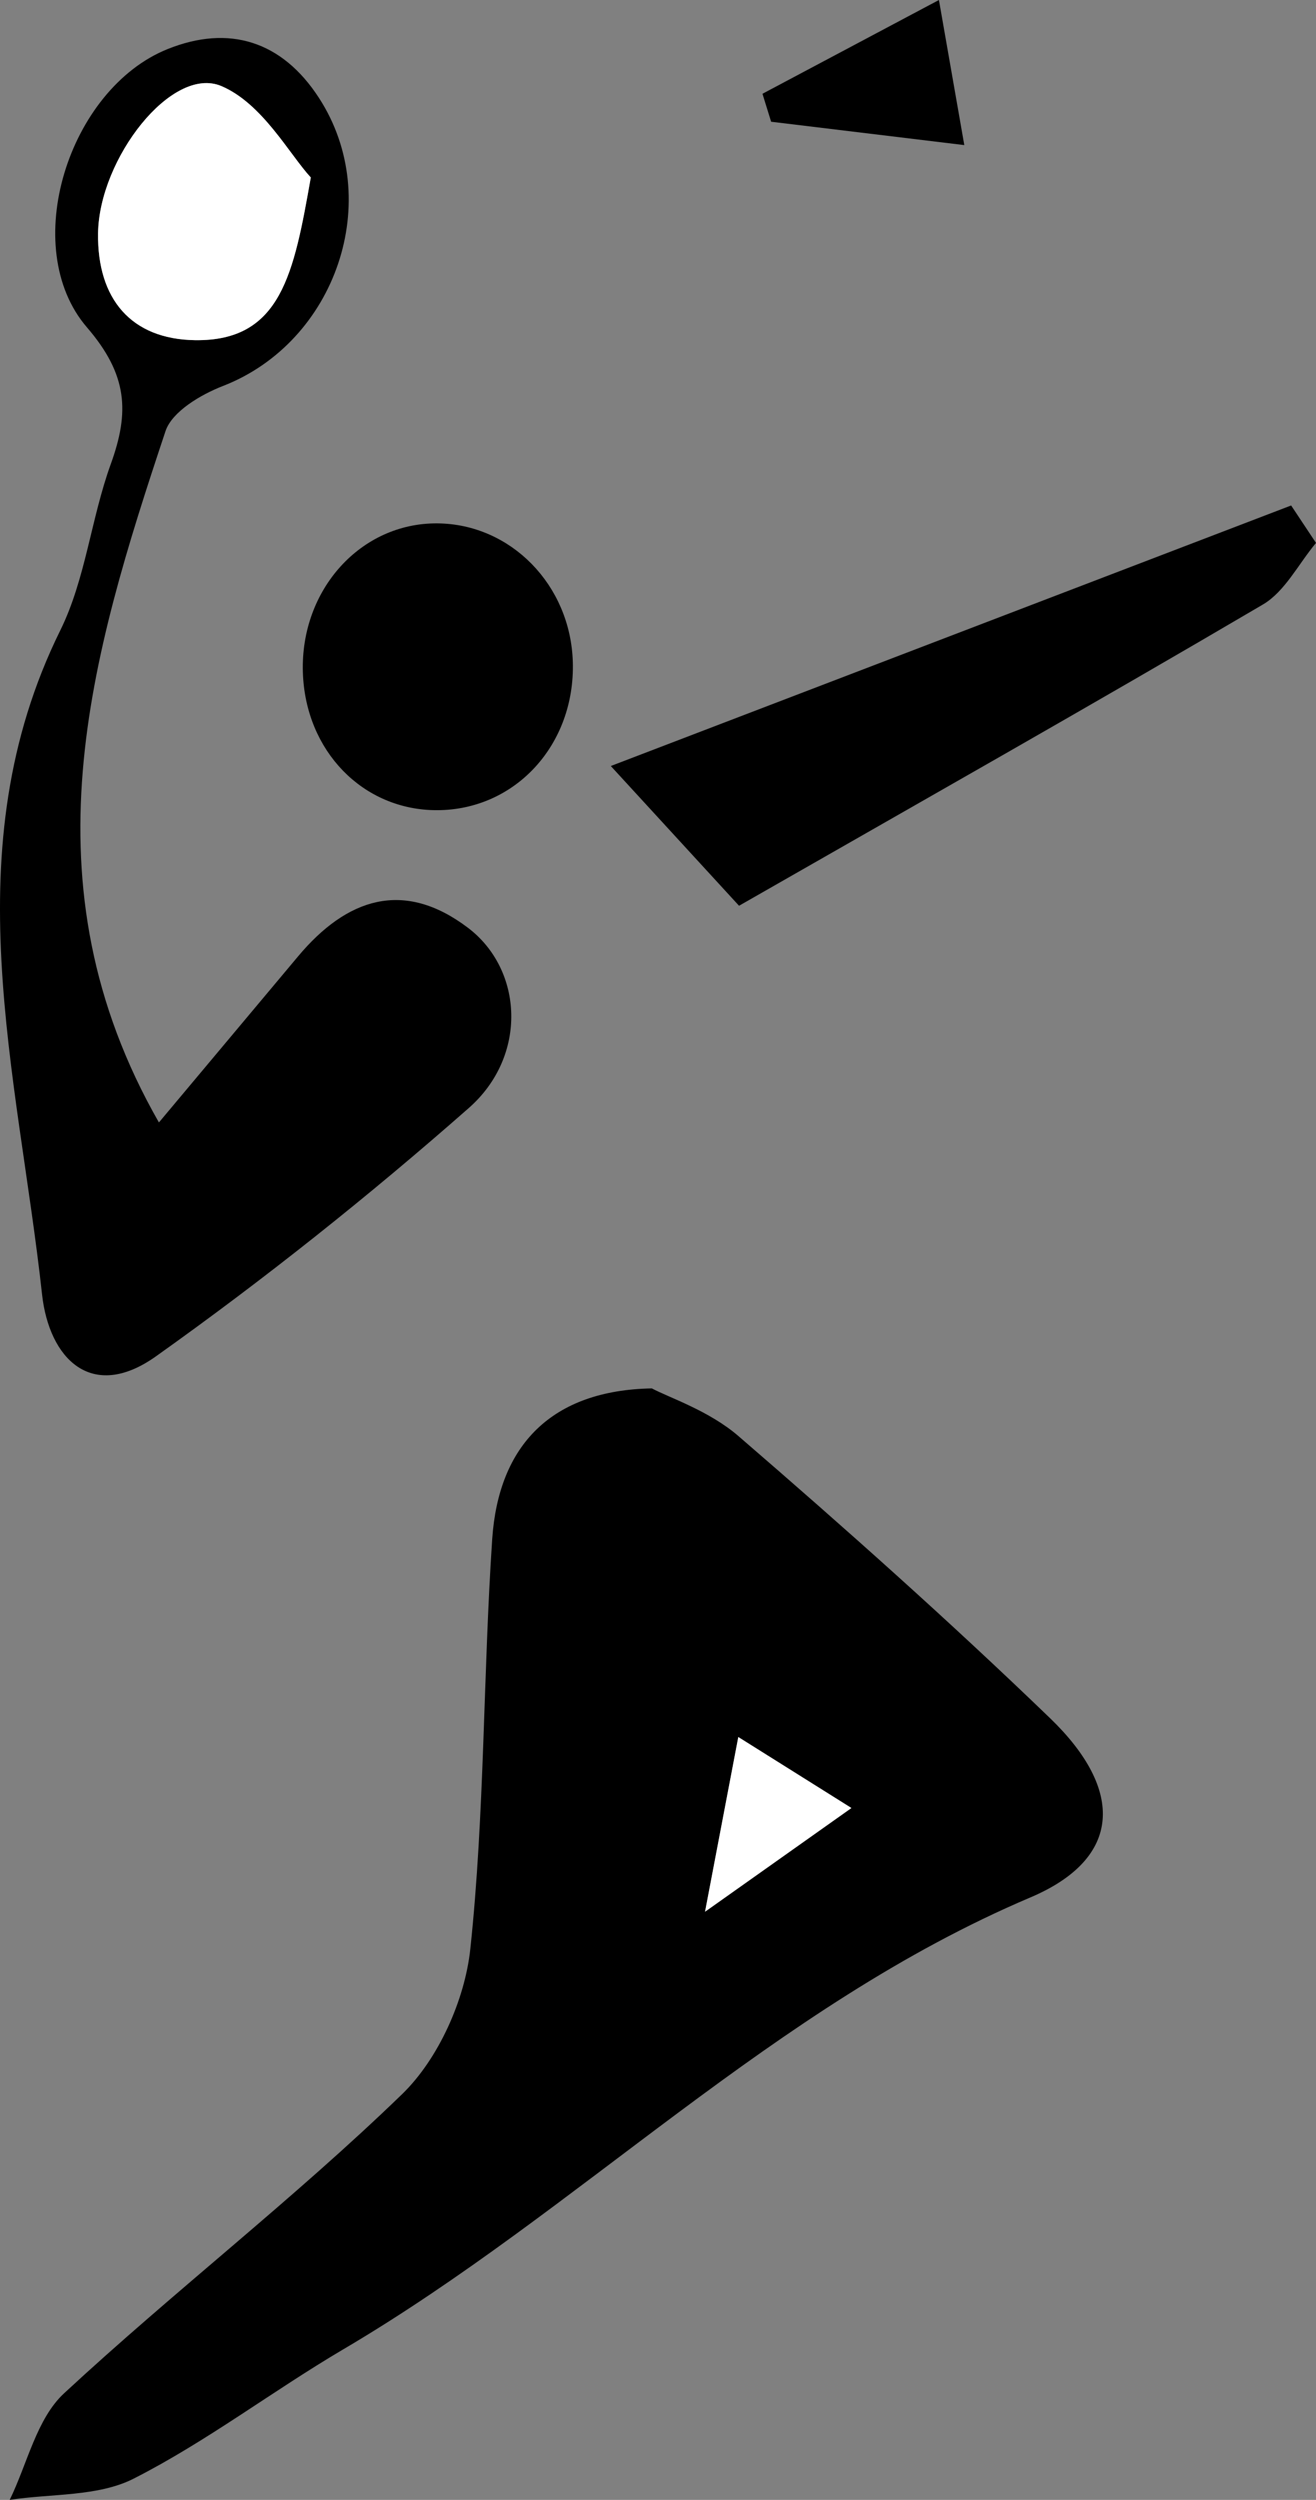 <svg xmlns="http://www.w3.org/2000/svg" viewBox="0 0 2049.89 3893.79"><rect x="0" y="0" width="2049.89" height="3893.79" fill="#808080" stroke="none"/><defs><style>.cls-1{fill:#fff;}</style></defs><title>Fichier 6</title><g id="Calque_2" data-name="Calque 2"><g id="Calque_1-2" data-name="Calque 1"><path d="M1015.33,2162.54c26.86,14.33,89.14,34.76,134.94,74.3,165.23,142.63,328.43,288,485.52,439.53,116,111.85,112,218.43-30.68,279-401.17,170.34-702.32,487.15-1070.52,704-110.09,64.84-212.65,143.5-326.11,201.19C152.81,3889,80.1,3883.79,15.11,3893.79c27.46-56.15,41.92-126.33,84.69-166,171.8-159.27,358.28-303,526.4-465.8,56.68-54.89,97.94-146.95,106.39-226.26,22.52-211.51,19.86-425.56,34.08-638.13C776.51,2250.54,859.57,2165.4,1015.33,2162.54Zm310.89,653.6-176.17-110.55-51.8,272.07Z"/><path d="M247.54,1748.34c75-89.57,146-174.3,217-259,75.48-90,164-120.17,264.21-44.36,86.38,65.32,93.47,199.88,1.52,280.81-155.53,136.88-318.42,266.65-487.24,386.75-100.55,71.54-166.62,3.34-177.54-96.46C27.74,1670.87-74.76,1323.65,93.9,981.88c39.36-79.77,47.93-174.17,78.64-259,29.35-81,26.56-139-37.12-213C28.36,385.42,106.74,138.38,261.14,76.42,356.8,38,439.48,63.92,496.89,152.58,599.62,311.22,523.48,532.8,347.24,601.23c-34.5,13.39-79.3,39.88-89.43,70.3C141,1022.32,34.25,1375.14,247.54,1748.34ZM484.13,276.46c-33.52-36.34-75.39-115.24-139.26-142.37-77.11-32.77-190.54,113-192.13,229.39-1.39,102.15,51.54,165,151.2,166.37C438.35,531.68,457.77,425.3,484.13,276.46Z"/><path d="M1151.18,1410.8c-40-43.63-103.43-112.7-199.76-217.67L2011.17,787.32q19.36,29.16,38.72,58.34c-27.28,32.57-48.32,75.76-82.83,96C1700.41,1098.36,1431.16,1250.6,1151.18,1410.8Z"/><path d="M892.26,1031.2C896,1159.85,802.8,1261.59,681,1261.93c-115.63.32-205.64-92.26-209.25-215.23C468,918.27,562,814.34,681.12,815.21,795.67,816.05,888.81,911.32,892.26,1031.2Z"/><path d="M1462.54,0c13.56,77.53,24.35,139.21,39.52,226l-300.9-36.39q-6.75-21.78-13.49-43.56Z"/><path class="cls-1" d="M1326.22,2816.14l-228,161.52,51.8-272.07Z"/><path class="cls-1" d="M484.13,276.46C457.77,425.3,438.35,531.68,303.94,529.85c-99.66-1.36-152.59-64.22-151.2-166.37,1.59-116.4,115-262.16,192.13-229.39C408.74,161.22,450.61,240.12,484.13,276.46Z"/></g></g></svg>
